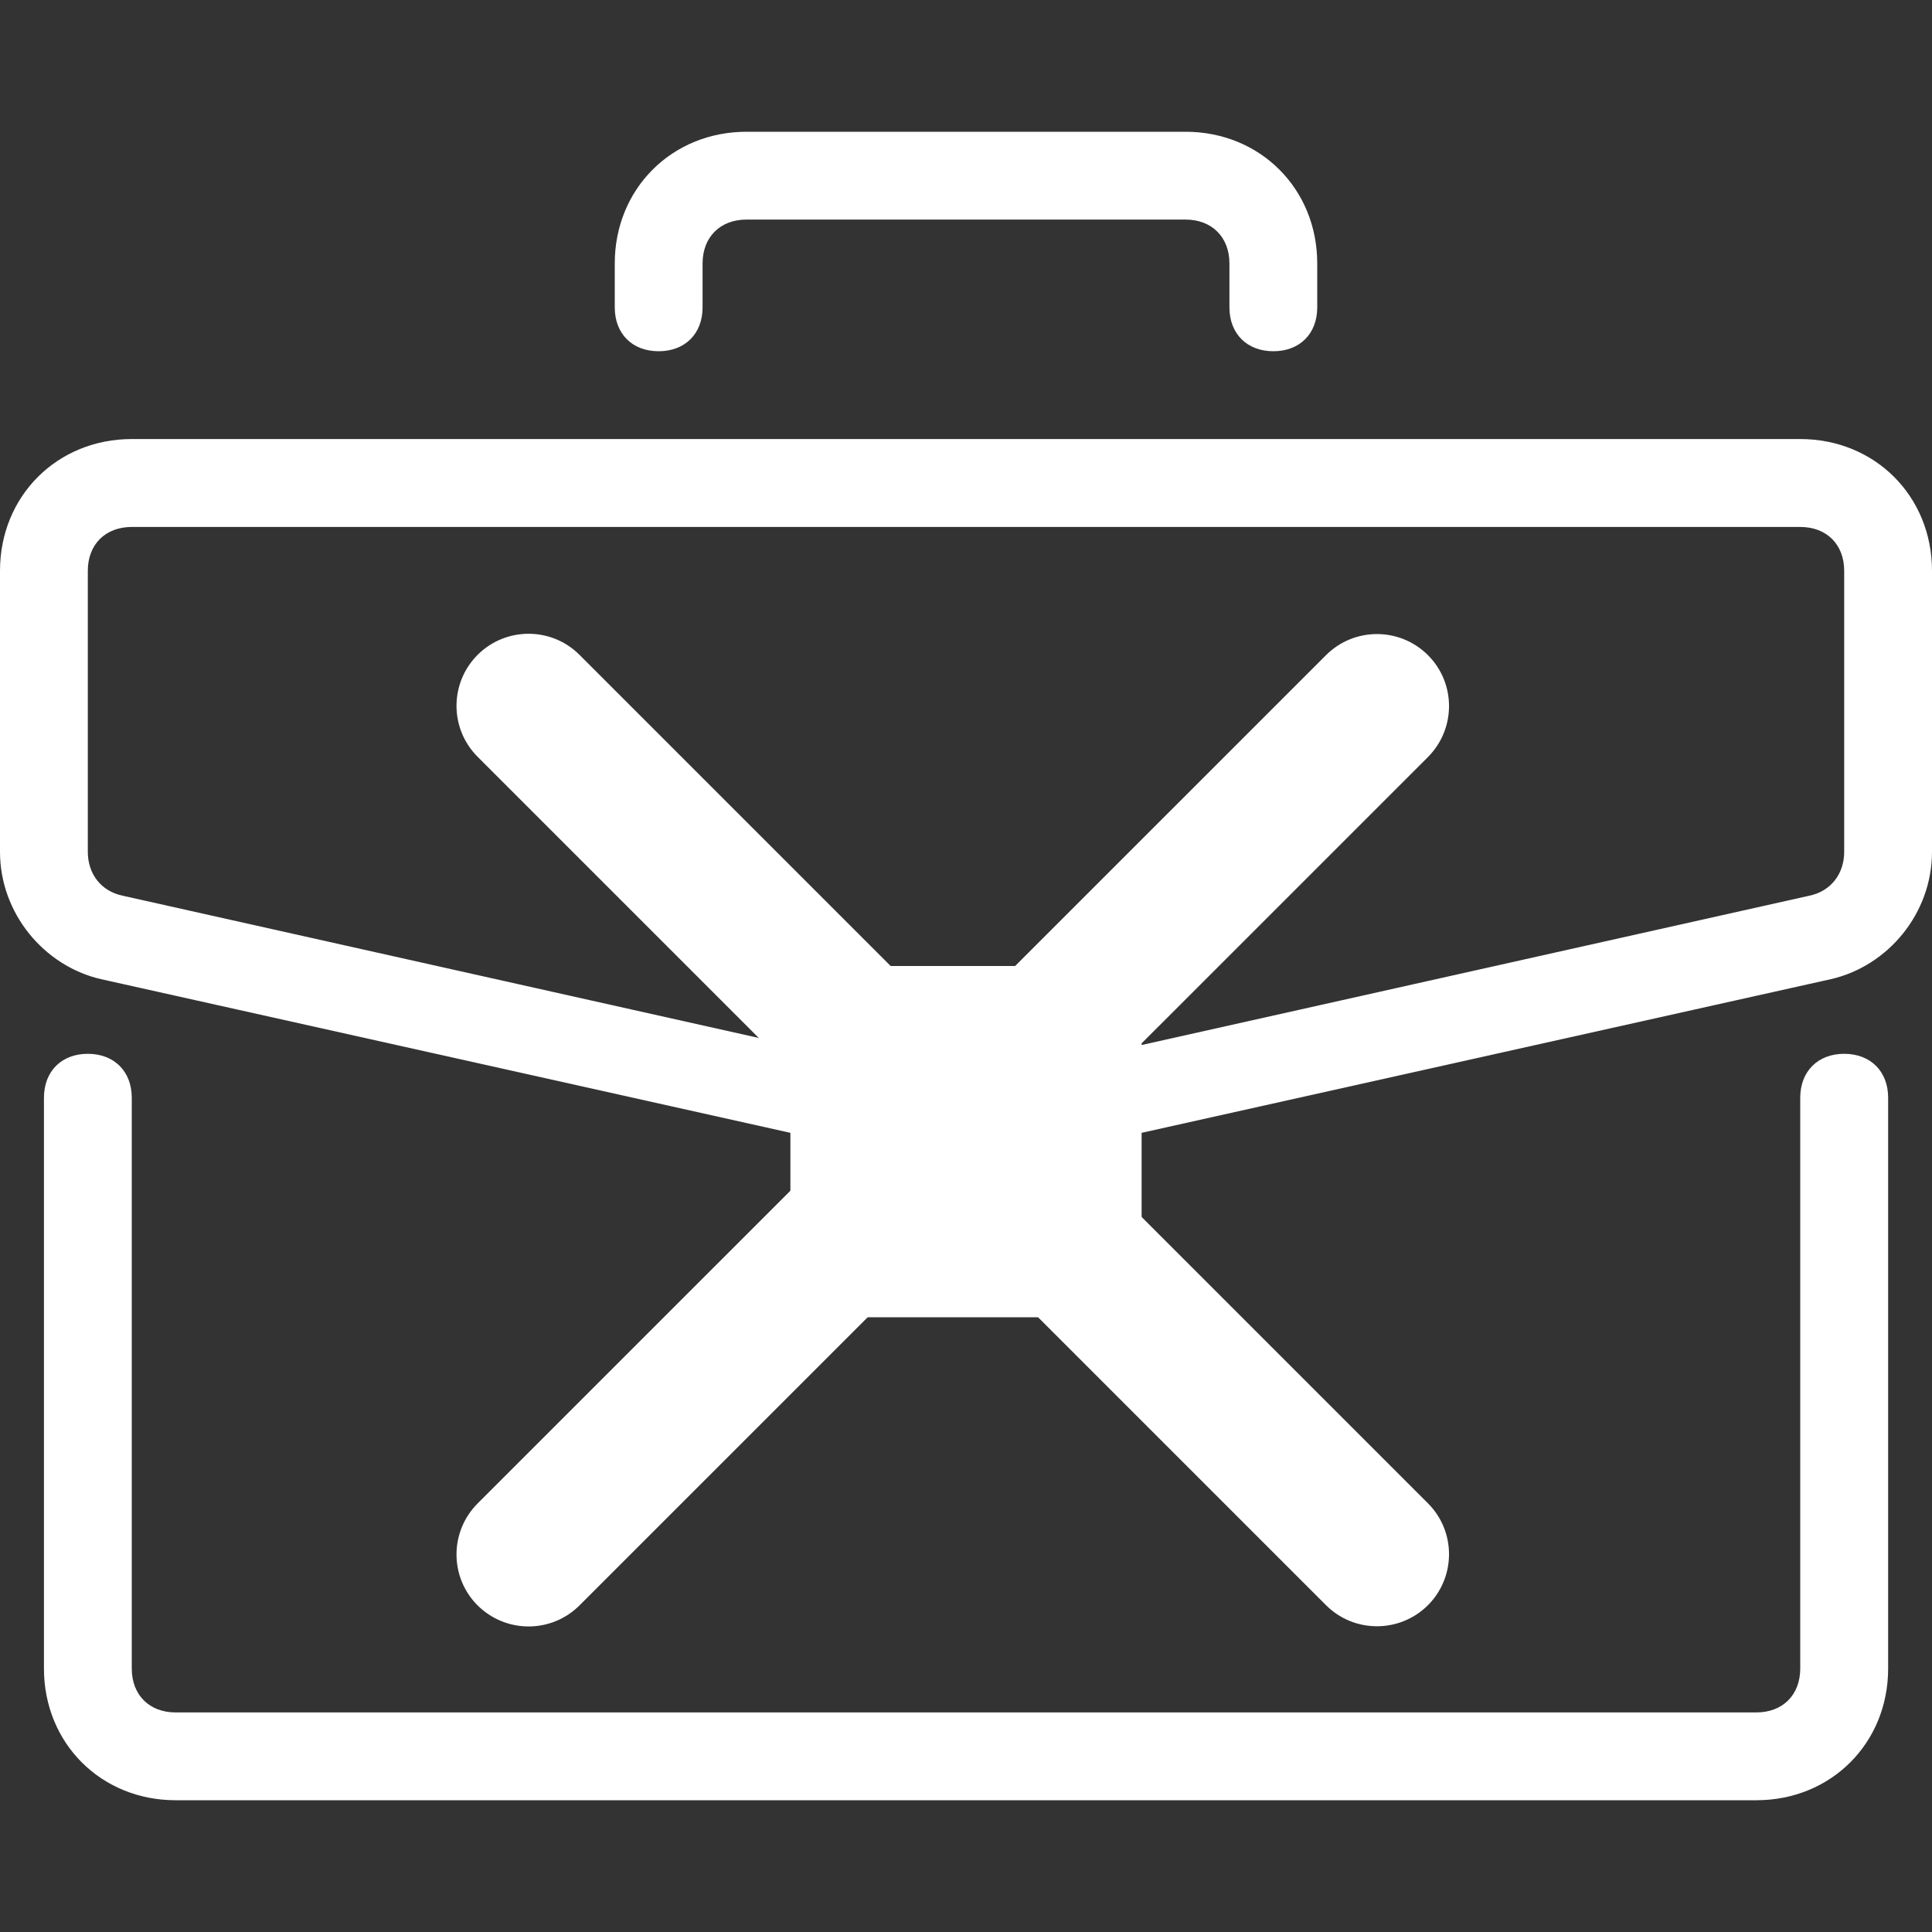 <svg width="20" height="20" viewBox="0 0 20 20" fill="none" xmlns="http://www.w3.org/2000/svg">
<rect x="0" y="0" width="20" height="20" fill="#333333" stroke="none"/>
<path d="M19.091 10.909C18.818 10.909 18.636 11.091 18.636 11.364V17.273C18.636 17.545 18.455 17.727 18.182 17.727H1.818C1.545 17.727 1.364 17.545 1.364 17.273V11.364C1.364 11.091 1.182 10.909 0.909 10.909C0.636 10.909 0.455 11.091 0.455 11.364V17.273C0.455 18.045 1.045 18.636 1.818 18.636H18.182C18.955 18.636 19.546 18.045 19.546 17.273V11.364C19.546 11.091 19.364 10.909 19.091 10.909Z" fill="white"/>
<path d="M18.636 4.545H1.364C0.591 4.545 0 5.136 0 5.909V8.818C0 9.454 0.455 10 1.045 10.136L8.182 11.727V13.182C8.182 13.454 8.364 13.636 8.636 13.636H11.364C11.636 13.636 11.818 13.454 11.818 13.182V11.727L18.954 10.136C19.546 10 20 9.454 20 8.818V5.909C20 5.136 19.409 4.545 18.636 4.545ZM10.909 12.727H9.091V10.909H10.909V12.727ZM19.091 8.818C19.091 9.045 18.954 9.227 18.727 9.273L11.818 10.818V10.454C11.818 10.182 11.636 10 11.364 10H8.636C8.364 10 8.182 10.182 8.182 10.454V10.818L1.273 9.273C1.045 9.227 0.909 9.045 0.909 8.818V5.909C0.909 5.636 1.091 5.455 1.364 5.455H18.636C18.909 5.455 19.091 5.636 19.091 5.909V8.818Z" fill="white"/>
<path d="M12.273 1.364H7.727C6.955 1.364 6.364 1.955 6.364 2.727V3.182C6.364 3.455 6.545 3.636 6.818 3.636C7.091 3.636 7.273 3.455 7.273 3.182V2.727C7.273 2.455 7.455 2.273 7.727 2.273H12.273C12.545 2.273 12.727 2.455 12.727 2.727V3.182C12.727 3.455 12.909 3.636 13.182 3.636C13.454 3.636 13.636 3.455 13.636 3.182V2.727C13.636 1.955 13.046 1.364 12.273 1.364Z" fill="white"/>
<path d="M5.472 16.837C5.281 16.837 5.09 16.764 4.944 16.619C4.653 16.328 4.653 15.856 4.944 15.564L13.727 6.782C14.018 6.491 14.49 6.491 14.782 6.782C15.073 7.073 15.073 7.545 14.782 7.837L5.999 16.619C5.853 16.764 5.663 16.837 5.472 16.837Z" fill="white"/>
<path d="M14.254 16.835C14.063 16.835 13.872 16.762 13.727 16.617L4.944 7.834C4.653 7.543 4.653 7.071 4.944 6.779C5.236 6.488 5.708 6.488 5.999 6.779L14.782 15.562C15.073 15.853 15.073 16.325 14.782 16.617C14.636 16.762 14.445 16.835 14.254 16.835Z" fill="white"/>
</svg>
